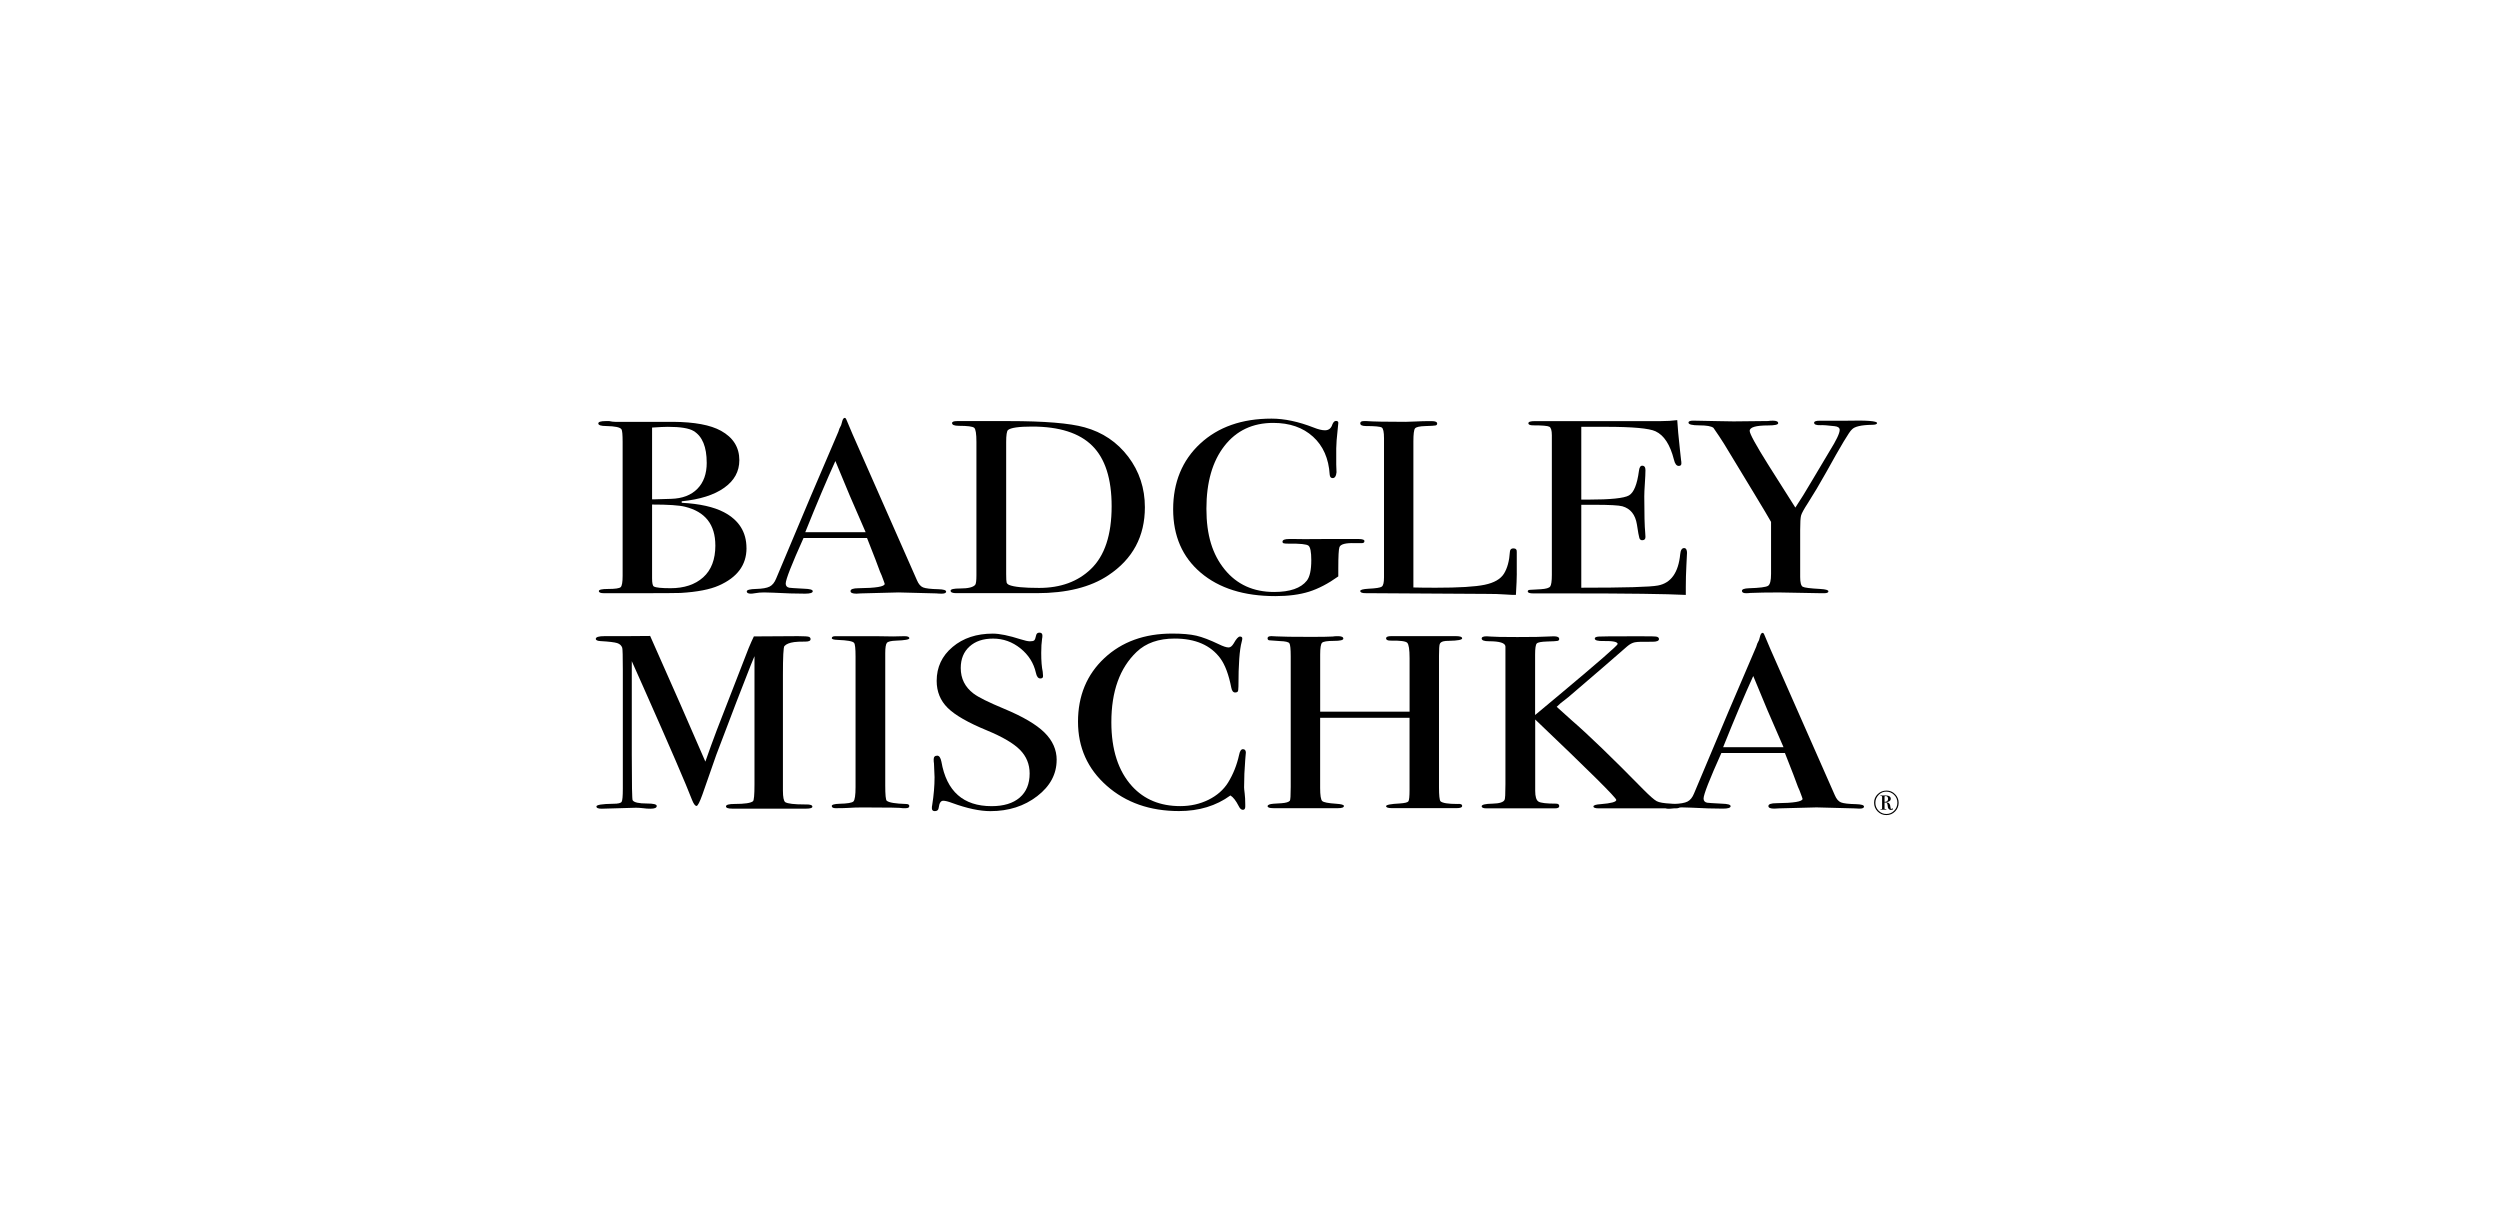 <svg width="214" height="104" viewBox="0 0 214 104" fill="none" xmlns="http://www.w3.org/2000/svg">
<path d="M63.901 46.919C63.901 48.361 63.112 49.426 61.536 50.12C60.773 50.46 59.68 50.672 58.258 50.756C57.867 50.77 56.716 50.778 54.8 50.778H51.694C51.407 50.778 51.262 50.719 51.262 50.597C51.262 50.474 51.524 50.415 52.051 50.415C52.662 50.415 53.022 50.362 53.133 50.257C53.242 50.151 53.297 49.83 53.297 49.292V37.827C53.297 37.205 53.264 36.846 53.197 36.745C53.077 36.575 52.645 36.483 51.901 36.469C51.443 36.469 51.215 36.394 51.215 36.246C51.215 36.112 51.427 36.045 51.85 36.045H52.154C52.341 36.087 52.511 36.109 52.662 36.109H57.619C59.451 36.123 60.814 36.377 61.712 36.873C62.763 37.453 63.287 38.293 63.287 39.394C63.287 40.356 62.855 41.142 61.991 41.755C61.127 42.369 59.914 42.754 58.355 42.91V43.038C59.897 43.122 61.102 43.392 61.966 43.844C63.254 44.521 63.898 45.547 63.898 46.916L63.901 46.919ZM60.494 39.609C60.494 38.254 60.12 37.347 59.376 36.896C58.985 36.656 58.249 36.536 57.165 36.536C56.877 36.536 56.429 36.558 55.818 36.6V42.742H56.047L57.446 42.701C58.414 42.673 59.164 42.386 59.696 41.842C60.232 41.298 60.496 40.554 60.496 39.606L60.494 39.609ZM61.233 46.685C61.233 44.906 60.368 43.802 58.64 43.378C58.132 43.25 57.19 43.189 55.818 43.189V49.504C55.818 49.913 55.868 50.148 55.971 50.203C56.141 50.301 56.615 50.351 57.396 50.351C58.567 50.351 59.498 50.042 60.193 49.42C60.887 48.798 61.235 47.887 61.235 46.688L61.233 46.685Z" fill="#020A18" style="fill:#020A18;fill:color(display-p3 0.008 0.039 0.094);fill-opacity:1;"/>
<path d="M80.991 50.636C80.991 50.756 80.863 50.818 80.609 50.818C80.439 50.818 80.285 50.809 80.152 50.795L76.923 50.712L73.694 50.795C73.574 50.809 73.449 50.818 73.312 50.818C72.972 50.818 72.805 50.745 72.805 50.597C72.805 50.436 73.034 50.352 73.491 50.352C74.982 50.338 75.73 50.212 75.73 49.978C75.73 49.964 75.713 49.909 75.677 49.814L75.468 49.253L75.337 48.958C75.183 48.52 74.812 47.55 74.218 46.053H68.782C67.764 48.314 67.257 49.613 67.257 49.95C67.257 50.148 67.357 50.268 67.56 50.31C67.611 50.324 68.034 50.352 68.832 50.394C69.323 50.408 69.571 50.477 69.571 50.606C69.571 50.748 69.35 50.818 68.91 50.818C68.129 50.818 67.223 50.79 66.189 50.734C65.935 50.72 65.67 50.712 65.4 50.712C65.129 50.712 64.864 50.734 64.611 50.781C64.474 50.804 64.365 50.818 64.279 50.818C64.042 50.818 63.922 50.753 63.922 50.625C63.922 50.497 64.189 50.427 64.722 50.413C65.257 50.399 65.642 50.332 65.879 50.212C66.116 50.093 66.303 49.861 66.44 49.521C68.62 44.304 70.396 40.117 71.765 36.955C71.804 36.788 71.882 36.601 72.002 36.392L72.111 36.004C72.161 35.848 72.228 35.77 72.314 35.77C72.364 35.77 72.406 35.812 72.442 35.898C72.663 36.45 73.162 37.602 73.942 39.353C74.553 40.724 76.07 44.162 78.493 49.672C78.629 49.992 78.802 50.196 79.014 50.282C79.226 50.369 79.664 50.422 80.324 50.436C80.765 50.45 80.985 50.516 80.985 50.636H80.991ZM74.101 45.562C73.825 44.926 73.368 43.872 72.73 42.403L71.508 39.464C70.795 41.028 69.933 43.058 68.929 45.559H74.101V45.562Z" fill="#020A18" style="fill:#020A18;fill:color(display-p3 0.008 0.039 0.094);fill-opacity:1;"/>
<path d="M98.002 43.423C98.002 45.915 96.96 47.859 94.874 49.244C93.349 50.265 91.305 50.775 88.746 50.775H81.853C81.53 50.775 81.371 50.705 81.371 50.563C81.371 50.435 81.641 50.374 82.185 50.374C82.879 50.374 83.312 50.268 83.482 50.056C83.549 49.958 83.582 49.688 83.582 49.25V37.827C83.582 37.136 83.518 36.731 83.392 36.62C83.264 36.508 82.829 36.45 82.082 36.45C81.692 36.45 81.497 36.372 81.497 36.215C81.497 36.101 81.641 36.045 81.929 36.045C81.912 36.045 82.099 36.045 82.489 36.045H86.353C89.404 36.045 91.567 36.224 92.839 36.578C94.38 37.002 95.627 37.844 96.578 39.096C97.525 40.35 98.002 41.792 98.002 43.42V43.423ZM95.156 43.336C95.156 40.983 94.604 39.26 93.502 38.162C92.401 37.063 90.681 36.514 88.341 36.514C87.207 36.514 86.518 36.614 86.281 36.812C86.181 36.913 86.128 37.253 86.128 37.833V49.138C86.128 49.534 86.142 49.777 86.167 49.861C86.192 49.947 86.264 50.017 86.384 50.072C86.791 50.242 87.647 50.326 88.952 50.326C90.784 50.326 92.259 49.788 93.377 48.712C94.564 47.577 95.156 45.784 95.156 43.334V43.336Z" fill="#020A18" style="fill:#020A18;fill:color(display-p3 0.008 0.039 0.094);fill-opacity:1;"/>
<path d="M116.794 46.323C116.794 46.438 116.719 46.493 116.565 46.493H115.98C115.199 46.466 114.759 46.577 114.658 46.831C114.591 47.001 114.558 47.611 114.558 48.665V49.34C113.694 49.959 112.857 50.394 112.054 50.648C111.248 50.901 110.286 51.027 109.168 51.027C106.489 51.027 104.362 50.361 102.786 49.025C101.211 47.69 100.422 45.877 100.422 43.591C100.422 41.305 101.194 39.403 102.736 37.976C104.278 36.548 106.313 35.834 108.839 35.834C109.941 35.834 111.145 36.088 112.45 36.598C112.84 36.755 113.161 36.833 113.418 36.833C113.738 36.833 113.953 36.663 114.053 36.325C114.137 36.127 114.24 36.03 114.357 36.03C114.494 36.03 114.561 36.085 114.561 36.2C114.561 36.242 114.547 36.389 114.516 36.646C114.427 37.452 114.382 38.032 114.382 38.383V39.76C114.399 40.254 114.407 40.474 114.407 40.418C114.374 40.758 114.262 40.926 114.076 40.926C113.922 40.926 113.839 40.825 113.822 40.627C113.738 39.25 113.261 38.168 112.397 37.382C111.533 36.596 110.398 36.2 108.99 36.2C107.228 36.2 105.834 36.858 104.808 38.176C103.782 39.495 103.269 41.285 103.269 43.552C103.269 45.819 103.79 47.467 104.833 48.749C105.876 50.032 107.286 50.673 109.068 50.673C110.423 50.673 111.357 50.349 111.865 49.703C112.118 49.379 112.246 48.797 112.246 47.952C112.246 47.249 112.166 46.834 112.004 46.708C111.842 46.583 111.287 46.524 110.339 46.538C110.102 46.538 109.949 46.527 109.882 46.507C109.815 46.485 109.782 46.441 109.782 46.371C109.782 46.217 109.969 46.139 110.342 46.139H110.799C111.053 46.153 111.951 46.153 113.496 46.139H116.292C116.632 46.139 116.8 46.203 116.8 46.329L116.794 46.323Z" fill="#020A18" style="fill:#020A18;fill:color(display-p3 0.008 0.039 0.094);fill-opacity:1;"/>
<path d="M129.838 49.099C129.838 49.467 129.812 50.075 129.762 50.923H129.484C129.384 50.923 129.135 50.909 128.747 50.881C128.357 50.853 127.92 50.839 127.429 50.839L116.871 50.775C116.583 50.775 116.438 50.711 116.438 50.586C116.438 50.488 116.667 50.424 117.124 50.396C117.768 50.368 118.153 50.307 118.281 50.215C118.41 50.123 118.471 49.858 118.471 49.42V37.509C118.471 36.988 118.407 36.684 118.281 36.597C118.153 36.514 117.701 36.469 116.921 36.469C116.597 36.469 116.438 36.391 116.438 36.235C116.438 36.107 116.539 36.045 116.742 36.045H116.971C117.531 36.087 118.641 36.109 120.303 36.109C120.456 36.109 120.752 36.098 121.192 36.079C121.633 36.056 121.998 36.048 122.285 36.048H122.564C122.868 36.048 123.021 36.118 123.021 36.26C123.021 36.344 122.974 36.397 122.882 36.419C122.79 36.441 122.497 36.458 122.003 36.472C121.513 36.486 121.22 36.553 121.125 36.673C121.033 36.793 120.986 37.163 120.986 37.785V50.287C121.443 50.301 122.079 50.309 122.893 50.309C124.875 50.309 126.275 50.226 127.089 50.056C127.903 49.886 128.452 49.568 128.742 49.102C129.03 48.637 129.199 48.007 129.249 47.217C129.266 47.033 129.364 46.941 129.543 46.941C129.754 46.941 129.852 47.047 129.835 47.259V49.102L129.838 49.099Z" fill="#020A18" style="fill:#020A18;fill:color(display-p3 0.008 0.039 0.094);fill-opacity:1;"/>
<path d="M144.406 47.364C144.406 47.42 144.389 47.766 144.355 48.401C144.322 49.037 144.305 49.645 144.305 50.225V50.925C142.644 50.841 139.356 50.796 134.438 50.796H131.26C130.936 50.796 130.777 50.74 130.777 50.626C130.777 50.551 130.827 50.506 130.931 50.492C130.981 50.492 131.304 50.473 131.898 50.437C132.339 50.409 132.606 50.331 132.698 50.202C132.79 50.074 132.838 49.742 132.838 49.204V37.26C132.838 36.85 132.765 36.605 132.623 36.527C132.478 36.449 132.018 36.41 131.237 36.41C130.967 36.41 130.83 36.351 130.83 36.228C130.83 36.106 131.017 36.047 131.391 36.047H142.172C142.68 36.047 143.148 36.019 143.572 35.963C143.605 36.571 143.684 37.41 143.801 38.484L143.901 39.395C143.918 39.465 143.926 39.557 143.926 39.672C143.926 39.814 143.851 39.883 143.697 39.883C143.511 39.883 143.374 39.705 143.29 39.351C142.967 38.071 142.443 37.26 141.715 36.92C141.171 36.663 139.749 36.535 137.444 36.535H135.358V42.766H135.969C137.868 42.766 139.025 42.647 139.44 42.407C139.855 42.167 140.14 41.467 140.293 40.31C140.327 40.014 140.421 39.864 140.572 39.864C140.759 39.864 140.851 39.992 140.851 40.246C140.851 40.5 140.834 40.873 140.801 41.37C140.767 41.863 140.75 42.239 140.75 42.493C140.75 44.004 140.778 45.044 140.831 45.608C140.845 45.75 140.851 45.87 140.851 45.967C140.851 46.151 140.759 46.243 140.572 46.243C140.455 46.243 140.374 46.185 140.332 46.062C140.29 45.942 140.218 45.549 140.118 44.885C139.984 44.052 139.568 43.536 138.877 43.338C138.573 43.254 137.781 43.21 136.499 43.21H135.358V50.308C139.089 50.308 141.275 50.247 141.919 50.119C143.037 49.91 143.672 49.017 143.826 47.439C143.859 47.091 143.971 46.915 144.158 46.915C144.328 46.915 144.411 47.063 144.411 47.361L144.406 47.364Z" fill="#020A18" style="fill:#020A18;fill:color(display-p3 0.008 0.039 0.094);fill-opacity:1;"/>
<path d="M160.678 36.205C160.678 36.311 160.533 36.364 160.246 36.364C159.314 36.378 158.737 36.514 158.517 36.771C158.313 36.927 157.586 38.143 156.331 40.412C155.771 41.416 155.247 42.297 154.756 43.061C154.416 43.585 154.22 43.942 154.17 44.134C154.12 44.327 154.095 44.739 154.095 45.378V49.396C154.095 49.864 154.168 50.14 154.312 50.224C154.457 50.307 154.962 50.371 155.826 50.416C156.284 50.444 156.512 50.508 156.512 50.617C156.512 50.725 156.392 50.779 156.155 50.779H155.852L152.291 50.714C151.29 50.714 150.468 50.728 149.824 50.756C149.723 50.77 149.603 50.779 149.467 50.779C149.23 50.779 149.11 50.712 149.11 50.578C149.11 50.444 149.305 50.369 149.695 50.355C150.627 50.327 151.179 50.257 151.349 50.143C151.519 50.031 151.602 49.694 151.602 49.131V44.675C151.432 44.366 150.942 43.538 150.128 42.197L147.585 38.001C147.331 37.591 147.024 37.131 146.67 36.623C146.483 36.481 146.082 36.411 145.463 36.411C144.844 36.411 144.535 36.333 144.535 36.177C144.535 36.063 144.671 36.007 144.942 36.007C145.298 36.007 146.009 36.021 147.077 36.049C147.688 36.063 148.128 36.071 148.399 36.071L151.349 36.04C151.466 36.018 151.602 36.01 151.756 36.01C152.06 36.01 152.213 36.082 152.213 36.224C152.213 36.353 151.926 36.417 151.349 36.417C150.298 36.417 149.773 36.573 149.773 36.885C149.773 37.128 150.306 38.101 151.374 39.804L153.682 43.449C154.103 42.818 154.586 42.038 155.127 41.112L156.627 38.592C157.195 37.683 157.477 37.086 157.477 36.802C157.477 36.618 157.332 36.512 157.045 36.481C156.451 36.411 156.052 36.381 155.849 36.395C155.475 36.408 155.288 36.339 155.288 36.183C155.288 36.068 155.45 36.013 155.771 36.013H158.085C159.813 35.971 160.678 36.038 160.678 36.213V36.205Z" fill="#020A18" style="fill:#020A18;fill:color(display-p3 0.008 0.039 0.094);fill-opacity:1;"/>
<path d="M69.544 69.039C69.544 69.159 69.365 69.22 69.011 69.22H62.677C62.323 69.22 62.144 69.156 62.144 69.031C62.144 68.888 62.389 68.819 62.88 68.819C63.745 68.819 64.269 68.741 64.456 68.584C64.539 68.515 64.584 68.041 64.584 67.162V56.169C64.584 56.183 64.481 56.431 64.277 56.91C63.597 58.62 62.61 61.188 61.313 64.62L60.134 67.993C59.897 68.657 59.727 68.989 59.624 68.989C59.504 68.989 59.378 68.819 59.242 68.481C58.751 67.196 57.368 63.987 55.09 58.857L54.081 56.596C54.081 56.863 54.081 57.231 54.081 57.697V64.584C54.081 67.168 54.106 68.476 54.156 68.504C54.273 68.688 54.68 68.78 55.377 68.78C55.938 68.78 56.217 68.849 56.217 68.992C56.217 69.148 56.038 69.226 55.681 69.226C55.461 69.226 55.258 69.212 55.071 69.184C54.834 69.156 54.622 69.142 54.435 69.142L51.51 69.226C51.206 69.226 51.053 69.162 51.053 69.036C51.053 68.894 51.535 68.816 52.503 68.802C52.91 68.802 53.147 68.746 53.214 68.632C53.281 68.517 53.314 68.15 53.314 67.528V57.362C53.314 56.188 53.297 55.553 53.264 55.452C53.197 55.254 53.052 55.12 52.832 55.048C52.611 54.978 52.138 54.92 51.407 54.878C51.137 54.864 51 54.8 51 54.688C51 54.532 51.248 54.454 51.744 54.454H53.518C54.53 54.454 55.241 54.449 55.653 54.438C55.737 54.621 56.228 55.734 57.128 57.772C57.516 58.62 58.598 61.096 60.379 65.194C60.7 64.274 61.029 63.368 61.366 62.478L64.085 55.477C64.252 55.073 64.403 54.741 64.531 54.477L68.303 54.454C68.855 54.454 69.173 54.477 69.259 54.518C69.343 54.56 69.385 54.624 69.385 54.708C69.385 54.85 69.24 54.92 68.953 54.92C68.479 54.92 68.155 54.934 67.985 54.962C67.578 55.017 67.299 55.132 67.146 55.302C67.06 55.402 67.018 56.23 67.018 57.789V67.67C67.018 68.236 67.085 68.57 67.221 68.668C67.442 68.796 67.994 68.86 68.875 68.86H69.028C69.368 68.86 69.535 68.922 69.535 69.042L69.544 69.039Z" fill="#020A18" style="fill:#020A18;fill:color(display-p3 0.008 0.039 0.094);fill-opacity:1;"/>
<path d="M77.835 69C77.835 69.12 77.735 69.181 77.531 69.181H77.277C77.177 69.139 76.023 69.117 73.82 69.117C73.396 69.117 72.972 69.131 72.549 69.159C72.328 69.173 71.988 69.181 71.531 69.181C71.311 69.181 71.199 69.117 71.199 68.992C71.199 68.88 71.419 68.816 71.86 68.802C72.537 68.788 72.936 68.721 73.056 68.601C73.173 68.481 73.235 68.074 73.235 67.38V56.2C73.235 55.505 73.193 55.115 73.106 55.031C73.003 54.889 72.532 54.806 71.69 54.775C71.364 54.764 71.202 54.714 71.202 54.624C71.202 54.513 71.305 54.457 71.509 54.457H74.969C75.225 54.457 75.719 54.465 76.455 54.479L77.428 54.457C77.701 54.457 77.838 54.518 77.838 54.638C77.838 54.744 77.461 54.811 76.706 54.839C76.276 54.853 76.014 54.917 75.919 55.029C75.825 55.143 75.777 55.438 75.777 55.918V67.232C75.777 68.038 75.819 68.476 75.906 68.545C76.092 68.702 76.642 68.794 77.559 68.821C77.746 68.821 77.838 68.883 77.838 69.003L77.835 69Z" fill="#020A18" style="fill:#020A18;fill:color(display-p3 0.008 0.039 0.094);fill-opacity:1;"/>
<path d="M90.448 65.047C90.448 66.263 89.893 67.297 88.784 68.151C87.674 69.007 86.338 69.433 84.78 69.433C83.865 69.433 82.772 69.199 81.501 68.733C81.161 68.605 80.907 68.544 80.737 68.544C80.533 68.544 80.405 68.739 80.355 69.129C80.338 69.33 80.227 69.433 80.023 69.433C79.853 69.433 79.769 69.35 79.769 69.18C79.769 69.065 79.778 68.981 79.795 68.926C79.931 68.064 79.998 67.267 79.998 66.531C79.998 66.389 79.981 65.995 79.948 65.343C79.931 65.259 79.923 65.145 79.923 65.003C79.923 64.791 80.023 64.685 80.227 64.685C80.397 64.685 80.514 64.855 80.584 65.198C81.024 67.738 82.457 69.007 84.88 69.007C85.915 69.007 86.715 68.764 87.284 68.276C87.852 67.788 88.137 67.1 88.137 66.21C88.137 65.418 87.861 64.744 87.311 64.186C86.759 63.628 85.814 63.074 84.476 62.521C82.864 61.858 81.746 61.214 81.119 60.592C80.492 59.97 80.179 59.201 80.179 58.283C80.179 57.11 80.634 56.142 81.54 55.381C82.446 54.617 83.595 54.238 84.986 54.238C85.563 54.238 86.358 54.4 87.376 54.726C87.732 54.84 87.994 54.896 88.165 54.896C88.351 54.896 88.474 54.868 88.533 54.812C88.591 54.757 88.647 54.609 88.697 54.366C88.731 54.224 88.825 54.154 88.976 54.154C89.146 54.154 89.23 54.238 89.23 54.408C89.23 54.522 89.221 54.606 89.204 54.662C89.154 55.002 89.129 55.412 89.129 55.891C89.129 56.569 89.171 57.107 89.257 57.503L89.283 57.843C89.299 57.999 89.224 58.077 89.054 58.077C88.867 58.077 88.739 57.915 88.672 57.589C88.485 56.756 88.045 56.061 87.35 55.501C86.656 54.943 85.876 54.664 85.011 54.664C84.147 54.664 83.489 54.89 82.99 55.342C82.491 55.794 82.24 56.41 82.24 57.185C82.24 58.088 82.605 58.816 83.333 59.368C83.74 59.68 84.621 60.118 85.976 60.681C87.568 61.345 88.714 62.02 89.408 62.705C90.102 63.391 90.451 64.172 90.451 65.047H90.448Z" fill="#020A18" style="fill:#020A18;fill:color(display-p3 0.008 0.039 0.094);fill-opacity:1;"/>
<path d="M106.644 64.45C106.644 64.422 106.628 64.612 106.594 65.021C106.527 65.841 106.494 66.633 106.494 67.394C106.494 67.478 106.51 67.651 106.544 67.913C106.577 68.175 106.594 68.49 106.594 68.855V69.045C106.594 69.229 106.527 69.321 106.391 69.321C106.254 69.321 106.137 69.215 106.034 69.003C105.797 68.537 105.56 68.233 105.323 68.091C104.102 68.981 102.635 69.427 100.923 69.427C98.431 69.427 96.368 68.702 94.731 67.255C93.094 65.808 92.277 63.981 92.277 61.776C92.277 59.571 93.027 57.747 94.527 56.342C96.027 54.937 97.965 54.234 100.338 54.234C101.202 54.234 101.893 54.295 102.409 54.415C102.925 54.535 103.566 54.781 104.33 55.146C104.704 55.33 104.983 55.422 105.169 55.422C105.323 55.422 105.465 55.308 105.602 55.082C105.822 54.686 106 54.488 106.137 54.488C106.273 54.488 106.34 54.544 106.34 54.658C106.34 54.714 106.324 54.806 106.29 54.934C106.103 55.611 106.011 56.883 106.011 58.748C106.011 59.016 105.986 59.172 105.936 59.214C105.886 59.256 105.816 59.278 105.733 59.278C105.563 59.278 105.454 59.144 105.401 58.876C105.181 57.747 104.865 56.905 104.461 56.356C103.63 55.227 102.325 54.661 100.547 54.661C99.175 54.661 98.088 55.043 97.293 55.804C95.852 57.176 95.132 59.18 95.132 61.821C95.132 64.179 95.726 66.008 96.911 67.308C97.945 68.437 99.317 69.003 101.029 69.003C101.91 69.003 102.716 68.822 103.444 68.462C104.171 68.102 104.732 67.612 105.122 66.99C105.563 66.27 105.875 65.484 106.062 64.637C106.128 64.296 106.24 64.129 106.393 64.129C106.563 64.129 106.647 64.235 106.647 64.447L106.644 64.45Z" fill="#020A18" style="fill:#020A18;fill:color(display-p3 0.008 0.039 0.094);fill-opacity:1;"/>
<path d="M125.16 68.988C125.16 69.116 125.001 69.177 124.681 69.177H119.154C118.817 69.177 118.65 69.121 118.65 69.007C118.65 68.893 119.043 68.817 119.829 68.776C120.247 68.748 120.49 68.689 120.557 68.597C120.624 68.505 120.657 68.179 120.657 67.616V61.446H113.004V67.443C113.004 68.079 113.062 68.452 113.182 68.567C113.299 68.681 113.698 68.756 114.378 68.801C114.819 68.829 115.039 68.893 115.039 68.99C115.039 69.119 114.869 69.18 114.532 69.18H109.014C108.674 69.18 108.507 69.124 108.507 69.01C108.507 68.896 108.677 68.826 109.014 68.798C109.234 68.784 109.463 68.77 109.7 68.756C110.074 68.728 110.311 68.659 110.411 68.544C110.461 68.475 110.486 68.079 110.486 67.359V56.187C110.486 55.552 110.447 55.178 110.372 55.066C110.297 54.955 110.029 54.891 109.572 54.877C109.045 54.846 108.735 54.824 108.643 54.81C108.551 54.796 108.504 54.735 108.504 54.632C108.504 54.512 108.613 54.453 108.836 54.453C108.903 54.453 109.047 54.461 109.268 54.475C109.692 54.503 110.692 54.517 112.268 54.517C113.132 54.517 113.734 54.506 114.074 54.486C114.192 54.464 114.345 54.456 114.532 54.456C114.836 54.456 114.989 54.526 114.989 54.668C114.989 54.796 114.713 54.86 114.164 54.86C113.614 54.86 113.283 54.913 113.171 55.019C113.06 55.125 113.007 55.462 113.007 56.028V60.919H120.66V56.349C120.66 55.599 120.593 55.156 120.457 55.019C120.32 54.885 119.846 54.824 119.032 54.838C118.778 54.838 118.65 54.774 118.65 54.645C118.65 54.517 118.795 54.453 119.082 54.453H124.625C124.982 54.453 125.16 54.517 125.16 54.643C125.16 54.768 124.786 54.841 124.042 54.855C123.822 54.855 123.66 54.868 123.56 54.896C123.39 54.938 123.284 55.016 123.242 55.131C123.2 55.245 123.178 55.577 123.178 56.126V67.398C123.178 68.076 123.22 68.472 123.303 68.586C123.47 68.742 123.956 68.82 124.759 68.82C125.026 68.792 125.16 68.848 125.16 68.99V68.988Z" fill="#020A18" style="fill:#020A18;fill:color(display-p3 0.008 0.039 0.094);fill-opacity:1;"/>
<path d="M143.798 69.007C143.798 69.135 143.678 69.196 143.441 69.196H136.88C136.557 69.196 136.398 69.144 136.398 69.035C136.398 68.926 136.61 68.862 137.034 68.834C137.915 68.764 138.355 68.644 138.355 68.474C138.355 68.29 136.041 65.996 131.413 61.588V67.694C131.413 68.187 131.505 68.494 131.692 68.614C131.879 68.734 132.378 68.792 133.192 68.792C133.379 68.792 133.471 68.862 133.471 69.004C133.471 69.129 133.351 69.194 133.114 69.194H127.214C126.96 69.194 126.832 69.132 126.832 69.012C126.832 68.879 127.144 68.803 127.772 68.792C128.349 68.778 128.686 68.672 128.789 68.474C128.84 68.405 128.865 67.959 128.865 67.139V55.337C128.848 55.041 128.377 54.891 127.457 54.891C127.038 54.891 126.832 54.812 126.832 54.656C126.832 54.528 126.977 54.467 127.267 54.467C127.353 54.467 127.465 54.475 127.602 54.489C127.875 54.517 128.636 54.531 129.882 54.531C131.215 54.531 132.06 54.517 132.419 54.489C132.606 54.475 132.804 54.467 133.008 54.467C133.314 54.467 133.468 54.545 133.468 54.701C133.468 54.785 133.42 54.838 133.326 54.86C133.231 54.882 132.935 54.899 132.436 54.913C131.937 54.927 131.642 54.983 131.547 55.083C131.452 55.181 131.405 55.501 131.405 56.036V61.206L133.565 59.404C136.836 56.667 138.472 55.242 138.472 55.127C138.472 54.944 138.074 54.857 137.276 54.871C136.769 54.885 136.512 54.815 136.512 54.659C136.512 54.559 136.63 54.503 136.869 54.489C137.106 54.475 137.929 54.467 139.337 54.467H140.736C141.33 54.467 141.668 54.475 141.754 54.489C141.924 54.517 142.008 54.587 142.008 54.701C142.008 54.857 141.821 54.935 141.447 54.935C140.667 54.921 140.165 54.935 139.945 54.98C139.724 55.024 139.504 55.142 139.281 55.334C138.183 56.299 136.51 57.743 134.26 59.667L133.579 60.202L133.253 60.503C133.353 60.603 133.78 60.983 134.525 61.649C135.949 62.879 137.993 64.85 140.656 67.563C141.216 68.129 141.601 68.466 141.813 68.58C142.025 68.695 142.437 68.764 143.048 68.792C143.539 68.82 143.787 68.89 143.787 69.004L143.798 69.007Z" fill="#020A18" style="fill:#020A18;fill:color(display-p3 0.008 0.039 0.094);fill-opacity:1;"/>
<path d="M159.561 69.038C159.561 69.158 159.432 69.219 159.179 69.219C159.009 69.219 158.855 69.211 158.721 69.197L155.493 69.113L152.264 69.197C152.144 69.211 152.019 69.219 151.882 69.219C151.542 69.219 151.375 69.147 151.375 68.999C151.375 68.837 151.603 68.754 152.061 68.754C153.552 68.74 154.299 68.614 154.299 68.38C154.299 68.366 154.283 68.31 154.246 68.215L154.037 67.655L153.906 67.359C153.753 66.922 153.382 65.951 152.788 64.454H147.351C146.334 66.715 145.826 68.015 145.826 68.352C145.826 68.55 145.927 68.67 146.13 68.712C146.18 68.726 146.604 68.754 147.402 68.795C147.892 68.809 148.14 68.879 148.14 69.007C148.14 69.15 147.92 69.219 147.48 69.219C146.699 69.219 145.793 69.191 144.758 69.135C144.505 69.122 144.24 69.113 143.969 69.113C143.699 69.113 143.434 69.135 143.18 69.183C143.044 69.205 142.935 69.219 142.849 69.219C142.612 69.219 142.492 69.155 142.492 69.027C142.492 68.898 142.759 68.829 143.292 68.815C143.827 68.801 144.212 68.734 144.449 68.614C144.686 68.494 144.873 68.263 145.009 67.923C147.19 62.706 148.966 58.518 150.335 55.357C150.374 55.189 150.452 55.002 150.572 54.793L150.68 54.406C150.731 54.25 150.798 54.172 150.884 54.172C150.934 54.172 150.976 54.214 151.012 54.3C151.232 54.852 151.732 56.003 152.512 57.754C153.123 59.126 154.64 62.564 157.062 68.073C157.199 68.394 157.372 68.597 157.584 68.684C157.796 68.77 158.233 68.823 158.894 68.837C159.335 68.851 159.555 68.918 159.555 69.038H159.561ZM152.671 63.964C152.395 63.328 151.938 62.274 151.299 60.805L150.078 57.866C149.364 59.43 148.503 61.46 147.499 63.961H152.671V63.964Z" fill="#020A18" style="fill:#020A18;fill:color(display-p3 0.008 0.039 0.094);fill-opacity:1;"/>
<path d="M162.524 68.719C162.524 69.009 162.421 69.257 162.218 69.463C162.014 69.67 161.766 69.77 161.473 69.77C161.18 69.77 160.932 69.667 160.729 69.463C160.525 69.26 160.422 69.009 160.422 68.713C160.422 68.418 160.525 68.178 160.734 67.977C160.943 67.774 161.194 67.673 161.49 67.673C161.771 67.673 162.014 67.776 162.218 67.983C162.421 68.189 162.524 68.434 162.524 68.719ZM162.416 68.713C162.416 68.448 162.324 68.225 162.137 68.039C161.95 67.855 161.724 67.763 161.459 67.763C161.208 67.763 160.991 67.857 160.807 68.047C160.623 68.237 160.531 68.46 160.531 68.719C160.531 68.978 160.623 69.21 160.807 69.396C160.991 69.583 161.214 69.678 161.473 69.678C161.732 69.678 161.956 69.583 162.14 69.396C162.324 69.21 162.416 68.981 162.416 68.713ZM162.028 69.254C162.028 69.31 161.981 69.335 161.889 69.335C161.797 69.335 161.716 69.296 161.654 69.221C161.632 69.19 161.615 69.157 161.607 69.123C161.599 69.095 161.587 69.017 161.574 68.892C161.565 68.817 161.54 68.763 161.495 68.733C161.459 68.71 161.401 68.697 161.317 68.691V69.162C161.317 69.218 161.323 69.246 161.334 69.249C161.353 69.257 161.39 69.26 161.445 69.26C161.47 69.26 161.484 69.268 161.484 69.285C161.484 69.302 161.468 69.31 161.437 69.31H161.008C160.971 69.31 160.952 69.302 160.952 69.288C160.952 69.274 160.974 69.265 161.016 69.265C161.058 69.265 161.086 69.263 161.094 69.254C161.102 69.249 161.108 69.224 161.108 69.184V68.231C161.108 68.189 161.105 68.161 161.097 68.153C161.088 68.144 161.066 68.139 161.027 68.139H160.991C160.966 68.139 160.952 68.131 160.952 68.117C160.952 68.103 160.966 68.094 160.991 68.094H161.459C161.579 68.094 161.674 68.119 161.744 68.17C161.813 68.22 161.85 68.287 161.85 68.37C161.85 68.471 161.799 68.549 161.699 68.602C161.643 68.632 161.562 68.652 161.459 68.66C161.448 68.66 161.445 68.66 161.445 68.669C161.445 68.671 161.451 68.674 161.459 68.674C161.585 68.685 161.674 68.724 161.727 68.791C161.78 68.858 161.816 68.975 161.83 69.143C161.838 69.235 161.869 69.279 161.916 69.279C161.928 69.279 161.93 69.279 161.93 69.274C161.93 69.274 161.93 69.271 161.928 69.268C161.925 69.257 161.922 69.249 161.922 69.246C161.922 69.212 161.939 69.196 161.972 69.196C162.008 69.196 162.028 69.212 162.028 69.249V69.254ZM161.618 68.382C161.618 68.223 161.546 68.144 161.403 68.144C161.362 68.144 161.337 68.15 161.328 68.161C161.32 68.172 161.317 68.186 161.317 68.206V68.641C161.518 68.641 161.618 68.554 161.618 68.382Z" fill="#020A18" style="fill:#020A18;fill:color(display-p3 0.008 0.039 0.094);fill-opacity:1;"/>
</svg>
